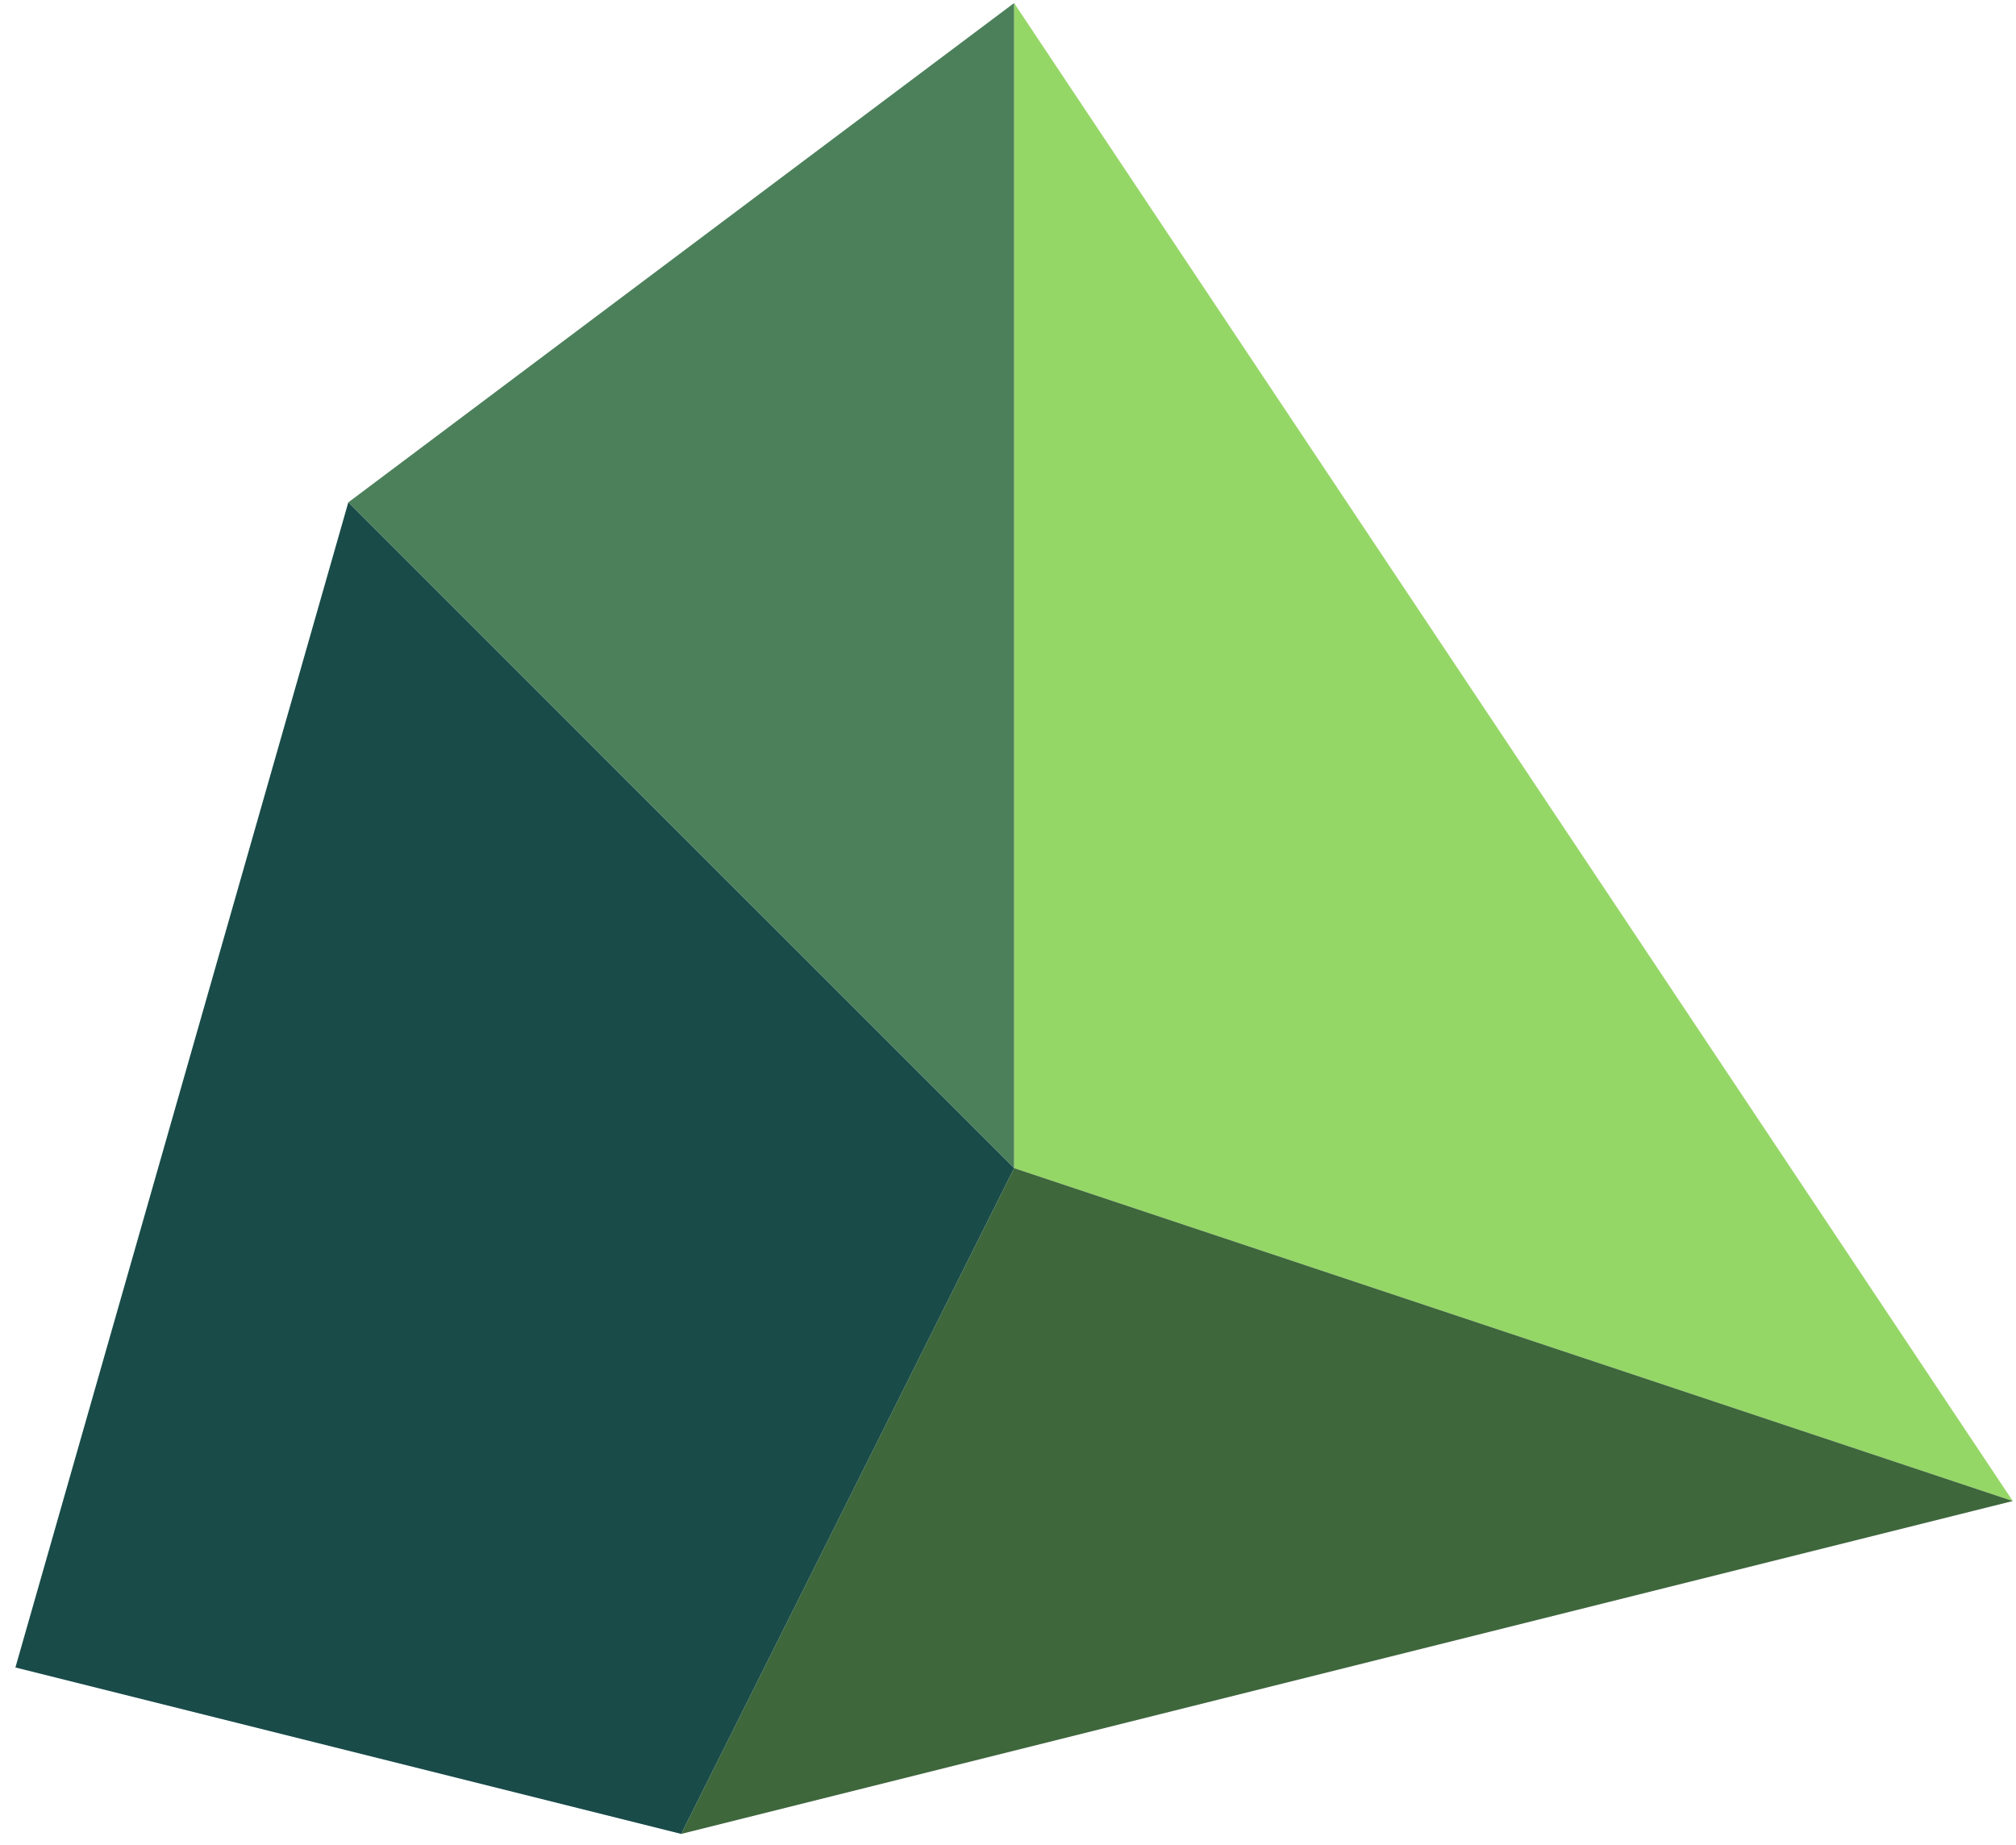 <?xml version="1.0" encoding="UTF-8" standalone="no"?><!DOCTYPE svg PUBLIC "-//W3C//DTD SVG 1.1//EN" "http://www.w3.org/Graphics/SVG/1.1/DTD/svg11.dtd"><svg width="100%" height="100%" viewBox="0 0 130 119" version="1.1" xmlns="http://www.w3.org/2000/svg" xmlns:xlink="http://www.w3.org/1999/xlink" xml:space="preserve" xmlns:serif="http://www.serif.com/" style="fill-rule:evenodd;clip-rule:evenodd;stroke-linejoin:round;stroke-miterlimit:1.414;"><g id="cliff08"><path d="M65.393,0.196l64.398,96.598l-64.398,-21.466l0,-75.132" style="fill:#95d767;"/><path d="M65.393,75.328l64.398,21.466l-85.865,21.467l21.467,-42.933Z" style="fill:#3f673c;"/><path d="M65.393,0.196l0,75.132l-42.933,-42.932l42.933,-32.2Z" style="fill:#4c805b;"/><path d="M22.46,32.396l42.933,42.932l-21.467,42.933l-42.932,-10.733l21.466,-75.132Z" style="fill:#194b49;"/></g></svg>